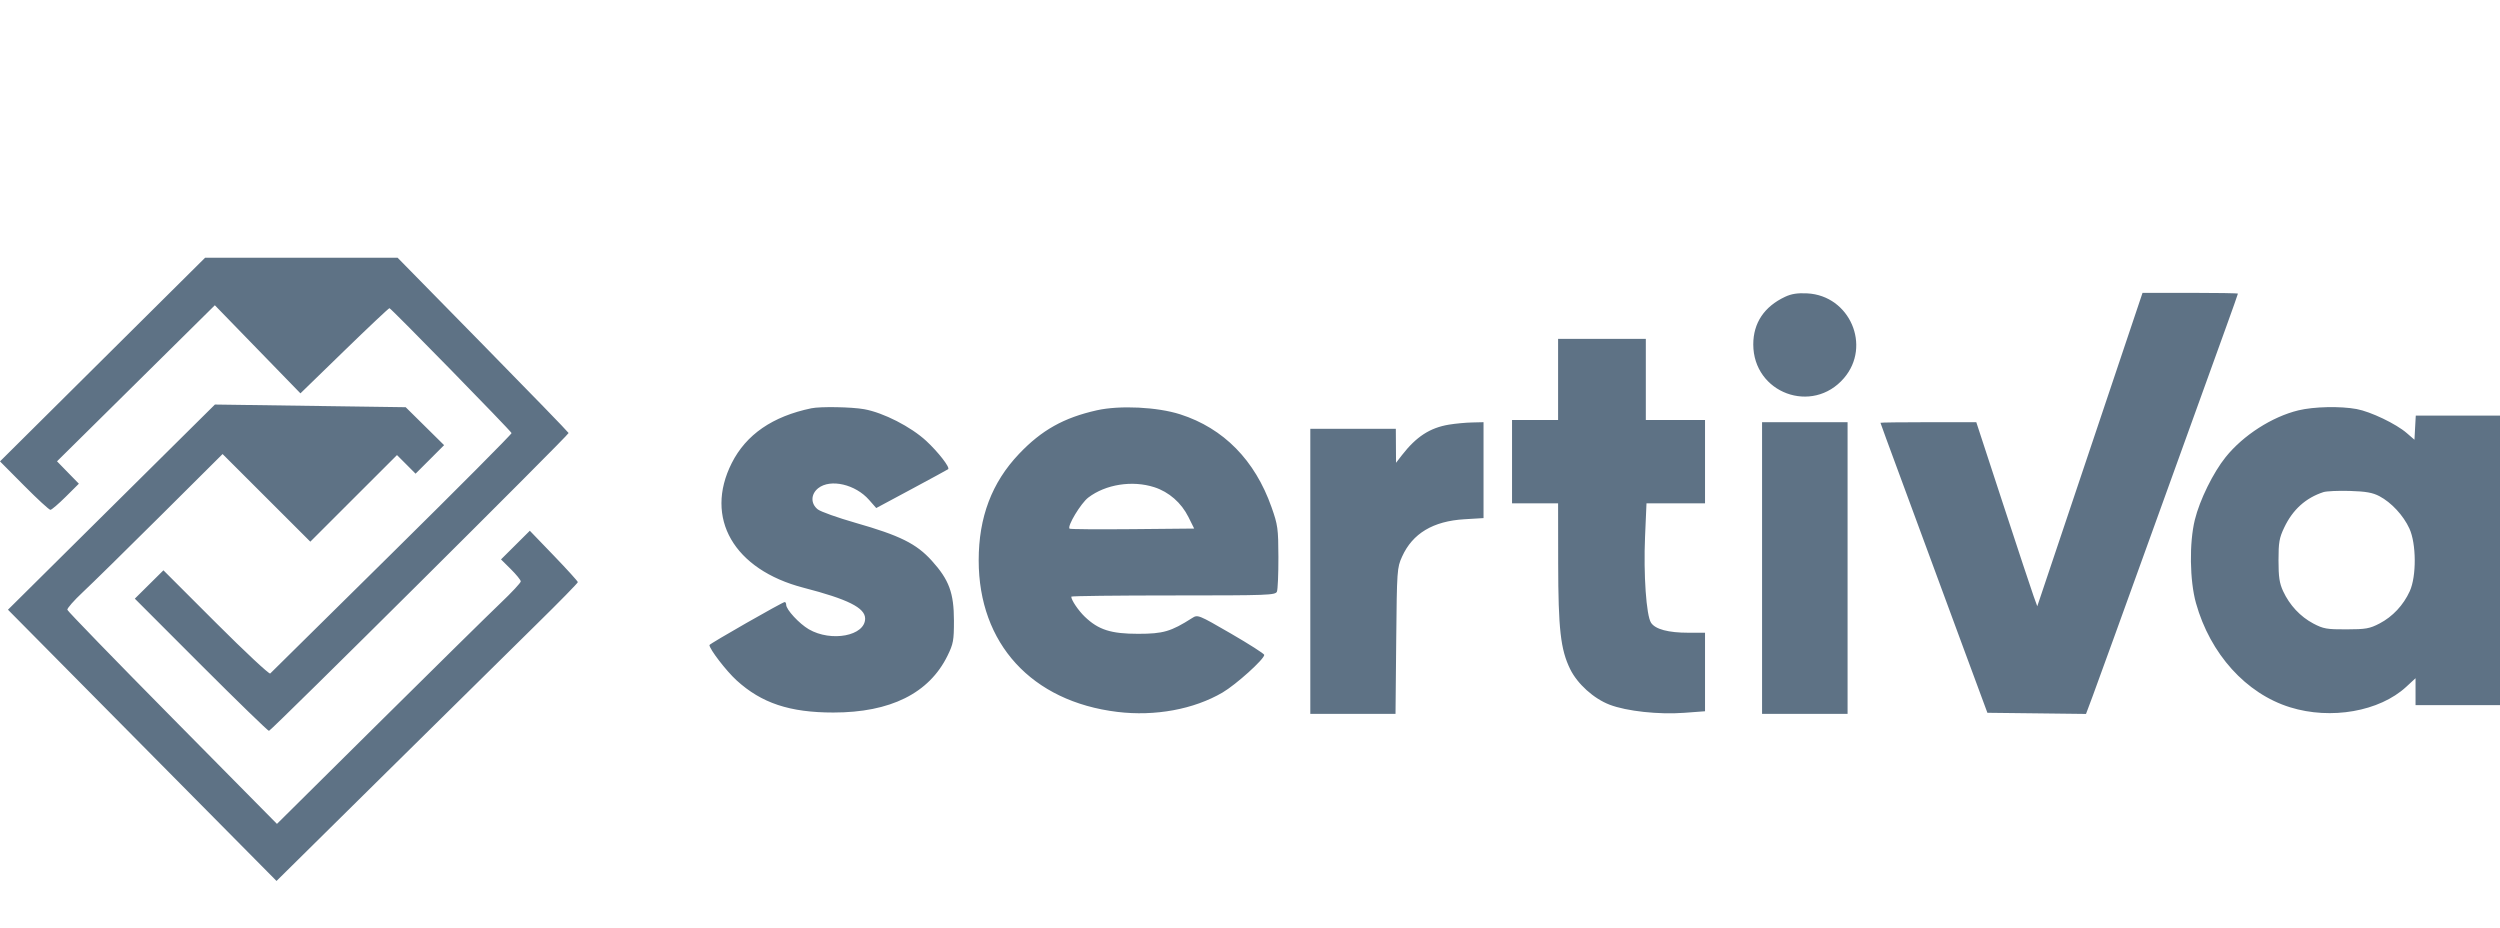 <svg width="97" height="36" viewBox="0 0 97 36" fill="none" xmlns="http://www.w3.org/2000/svg">
<g clip-path="url(#clip0)">
<path fill-rule="evenodd" clip-rule="evenodd" d="M3.979 13.951L0 17.902L0.935 18.843C1.449 19.361 1.908 19.784 1.956 19.782C2.003 19.781 2.271 19.552 2.551 19.274L3.06 18.768L2.636 18.334L2.212 17.899L5.274 14.872L8.336 11.844L9.996 13.553L11.657 15.262L13.357 13.61C14.293 12.701 15.082 11.957 15.111 11.957C15.169 11.957 19.81 16.705 19.849 16.803C19.862 16.837 17.775 18.934 15.212 21.464C12.648 23.994 10.521 26.094 10.484 26.132C10.447 26.17 9.5 25.285 8.379 24.165L6.341 22.128L5.786 22.678L5.231 23.228L7.805 25.804C9.221 27.22 10.405 28.369 10.436 28.358C10.57 28.307 22.084 16.861 22.062 16.801C22.049 16.764 20.55 15.219 18.732 13.367L15.427 10H11.693H7.958L3.979 13.951ZM69.261 11.516C68.453 11.895 68.027 12.532 68.027 13.363C68.027 15.252 70.321 16.102 71.548 14.669C72.617 13.42 71.772 11.47 70.124 11.383C69.745 11.363 69.508 11.4 69.261 11.516ZM81.088 17.443L79.046 23.523L78.901 23.122C78.821 22.901 78.289 21.294 77.718 19.551L76.68 16.381H74.821C73.799 16.381 72.962 16.392 72.962 16.404C72.962 16.417 73.309 17.364 73.734 18.51C74.158 19.656 74.673 21.053 74.879 21.614C75.084 22.176 75.671 23.765 76.182 25.145L77.111 27.656L79.024 27.678L80.937 27.701L81.2 26.998C81.345 26.611 82.458 23.537 83.673 20.168C84.888 16.799 86.096 13.453 86.357 12.734C86.618 12.014 86.831 11.411 86.831 11.393C86.831 11.376 85.999 11.362 84.981 11.362L83.13 11.363L81.088 17.443ZM60.454 14.722V16.296H59.561H58.667V17.913V19.53H59.561H60.454L60.457 21.848C60.461 24.411 60.55 25.199 60.921 25.959C61.204 26.536 61.835 27.106 62.455 27.343C63.114 27.596 64.365 27.731 65.35 27.657L66.155 27.597V26.073V24.55H65.506C64.729 24.55 64.225 24.415 64.06 24.162C63.876 23.882 63.765 22.286 63.828 20.827L63.884 19.53H65.019H66.155V17.913V16.296H65.007H63.858V14.722V13.148H62.156H60.454V14.722ZM4.324 19.676L0.309 23.657L5.519 28.919L10.729 34.181L14.979 29.982C17.317 27.672 19.948 25.077 20.825 24.215C21.703 23.353 22.42 22.621 22.42 22.587C22.42 22.554 22.001 22.092 21.489 21.56L20.557 20.593L19.998 21.149L19.439 21.705L19.822 22.085C20.032 22.294 20.206 22.507 20.206 22.558C20.207 22.61 19.854 22.988 19.421 23.4C18.988 23.812 16.859 25.909 14.69 28.058L10.746 31.967L6.692 27.864C4.462 25.607 2.627 23.715 2.613 23.66C2.6 23.605 2.868 23.299 3.209 22.98C3.55 22.662 4.911 21.324 6.233 20.009L8.636 17.617L10.338 19.317L12.04 21.017L13.721 19.337L15.403 17.657L15.764 18.018L16.124 18.379L16.678 17.826L17.231 17.272L16.486 16.536L15.741 15.8L12.04 15.748L8.339 15.696L4.324 19.676ZM31.482 15.841C29.974 16.155 28.951 16.86 28.391 17.969C27.316 20.1 28.472 22.104 31.18 22.805C32.9 23.25 33.567 23.584 33.567 24.001C33.567 24.672 32.254 24.921 31.382 24.416C31.011 24.2 30.504 23.653 30.504 23.467C30.504 23.407 30.478 23.359 30.447 23.359C30.363 23.359 27.526 24.98 27.526 25.028C27.526 25.183 28.176 26.03 28.577 26.396C29.547 27.282 30.643 27.646 32.333 27.646C34.548 27.646 36.048 26.9 36.763 25.443C36.989 24.982 37.013 24.852 37.013 24.082C37.012 23.006 36.824 22.496 36.153 21.755C35.557 21.096 34.92 20.779 33.198 20.287C32.503 20.088 31.843 19.853 31.73 19.764C31.448 19.542 31.456 19.171 31.749 18.94C32.222 18.568 33.19 18.792 33.719 19.395L33.998 19.712L35.378 18.972C36.137 18.564 36.772 18.219 36.789 18.204C36.867 18.136 36.405 17.541 35.942 17.111C35.343 16.557 34.277 16.011 33.53 15.877C33.043 15.789 31.833 15.768 31.482 15.841ZM42.558 15.919C41.276 16.206 40.414 16.689 39.539 17.61C38.482 18.723 37.973 20.067 37.973 21.742C37.973 24.973 40.028 27.218 43.355 27.622C44.817 27.799 46.317 27.523 47.433 26.871C47.957 26.564 49.053 25.577 49.053 25.41C49.053 25.367 48.473 24.996 47.764 24.585C46.491 23.848 46.473 23.841 46.254 23.981C45.433 24.504 45.131 24.592 44.16 24.592C43.105 24.592 42.62 24.437 42.09 23.929C41.839 23.688 41.565 23.282 41.565 23.15C41.565 23.124 43.347 23.103 45.524 23.103C49.215 23.103 49.488 23.093 49.545 22.954C49.578 22.873 49.604 22.27 49.602 21.614C49.598 20.506 49.58 20.371 49.335 19.678C48.692 17.855 47.476 16.618 45.795 16.077C44.904 15.791 43.448 15.72 42.558 15.919ZM89.18 15.921C88.157 16.169 87.038 16.887 86.356 17.735C85.871 18.338 85.349 19.398 85.16 20.168C84.94 21.059 84.96 22.53 85.204 23.401C85.756 25.373 87.146 26.913 88.856 27.443C90.442 27.936 92.324 27.605 93.359 26.651L93.723 26.315V26.836V27.358H95.425H97.127V21.742V16.126H95.429H93.732L93.706 16.594L93.681 17.062L93.383 16.804C92.969 16.445 91.984 15.973 91.436 15.871C90.802 15.754 89.78 15.776 89.18 15.921ZM56.218 16.476C55.481 16.599 54.953 16.942 54.396 17.659L54.166 17.956L54.162 17.296L54.158 16.637H52.499H50.84V22.168V27.698H52.493H54.146L54.173 24.869C54.2 22.105 54.205 22.03 54.402 21.594C54.807 20.698 55.604 20.22 56.817 20.147L57.561 20.102V18.242V16.381L57.115 16.392C56.869 16.397 56.466 16.435 56.218 16.476ZM68.368 22.04V27.698H70.027H71.686V22.04V16.381H70.027H68.368V22.04ZM44.788 18.904C45.356 19.088 45.836 19.507 46.112 20.062L46.334 20.508L43.937 20.531C42.618 20.543 41.521 20.535 41.498 20.512C41.401 20.415 41.936 19.527 42.226 19.305C42.901 18.791 43.935 18.629 44.788 18.904ZM92.32 19.251C92.785 19.496 93.251 19.998 93.485 20.508C93.755 21.095 93.762 22.36 93.499 22.938C93.252 23.48 92.834 23.927 92.327 24.191C91.944 24.391 91.795 24.417 91.043 24.419C90.281 24.422 90.147 24.398 89.759 24.194C89.253 23.927 88.836 23.481 88.585 22.938C88.442 22.63 88.406 22.384 88.406 21.742C88.406 21.045 88.436 20.869 88.629 20.466C88.959 19.772 89.463 19.318 90.149 19.094C90.266 19.056 90.726 19.035 91.171 19.048C91.796 19.067 92.056 19.113 92.32 19.251Z" fill="#5E7285"/>
</g>
<defs>
<clipPath id="clip0">
<rect width="97" height="36" fill="white"/>
</clipPath>
</defs>
</svg>
